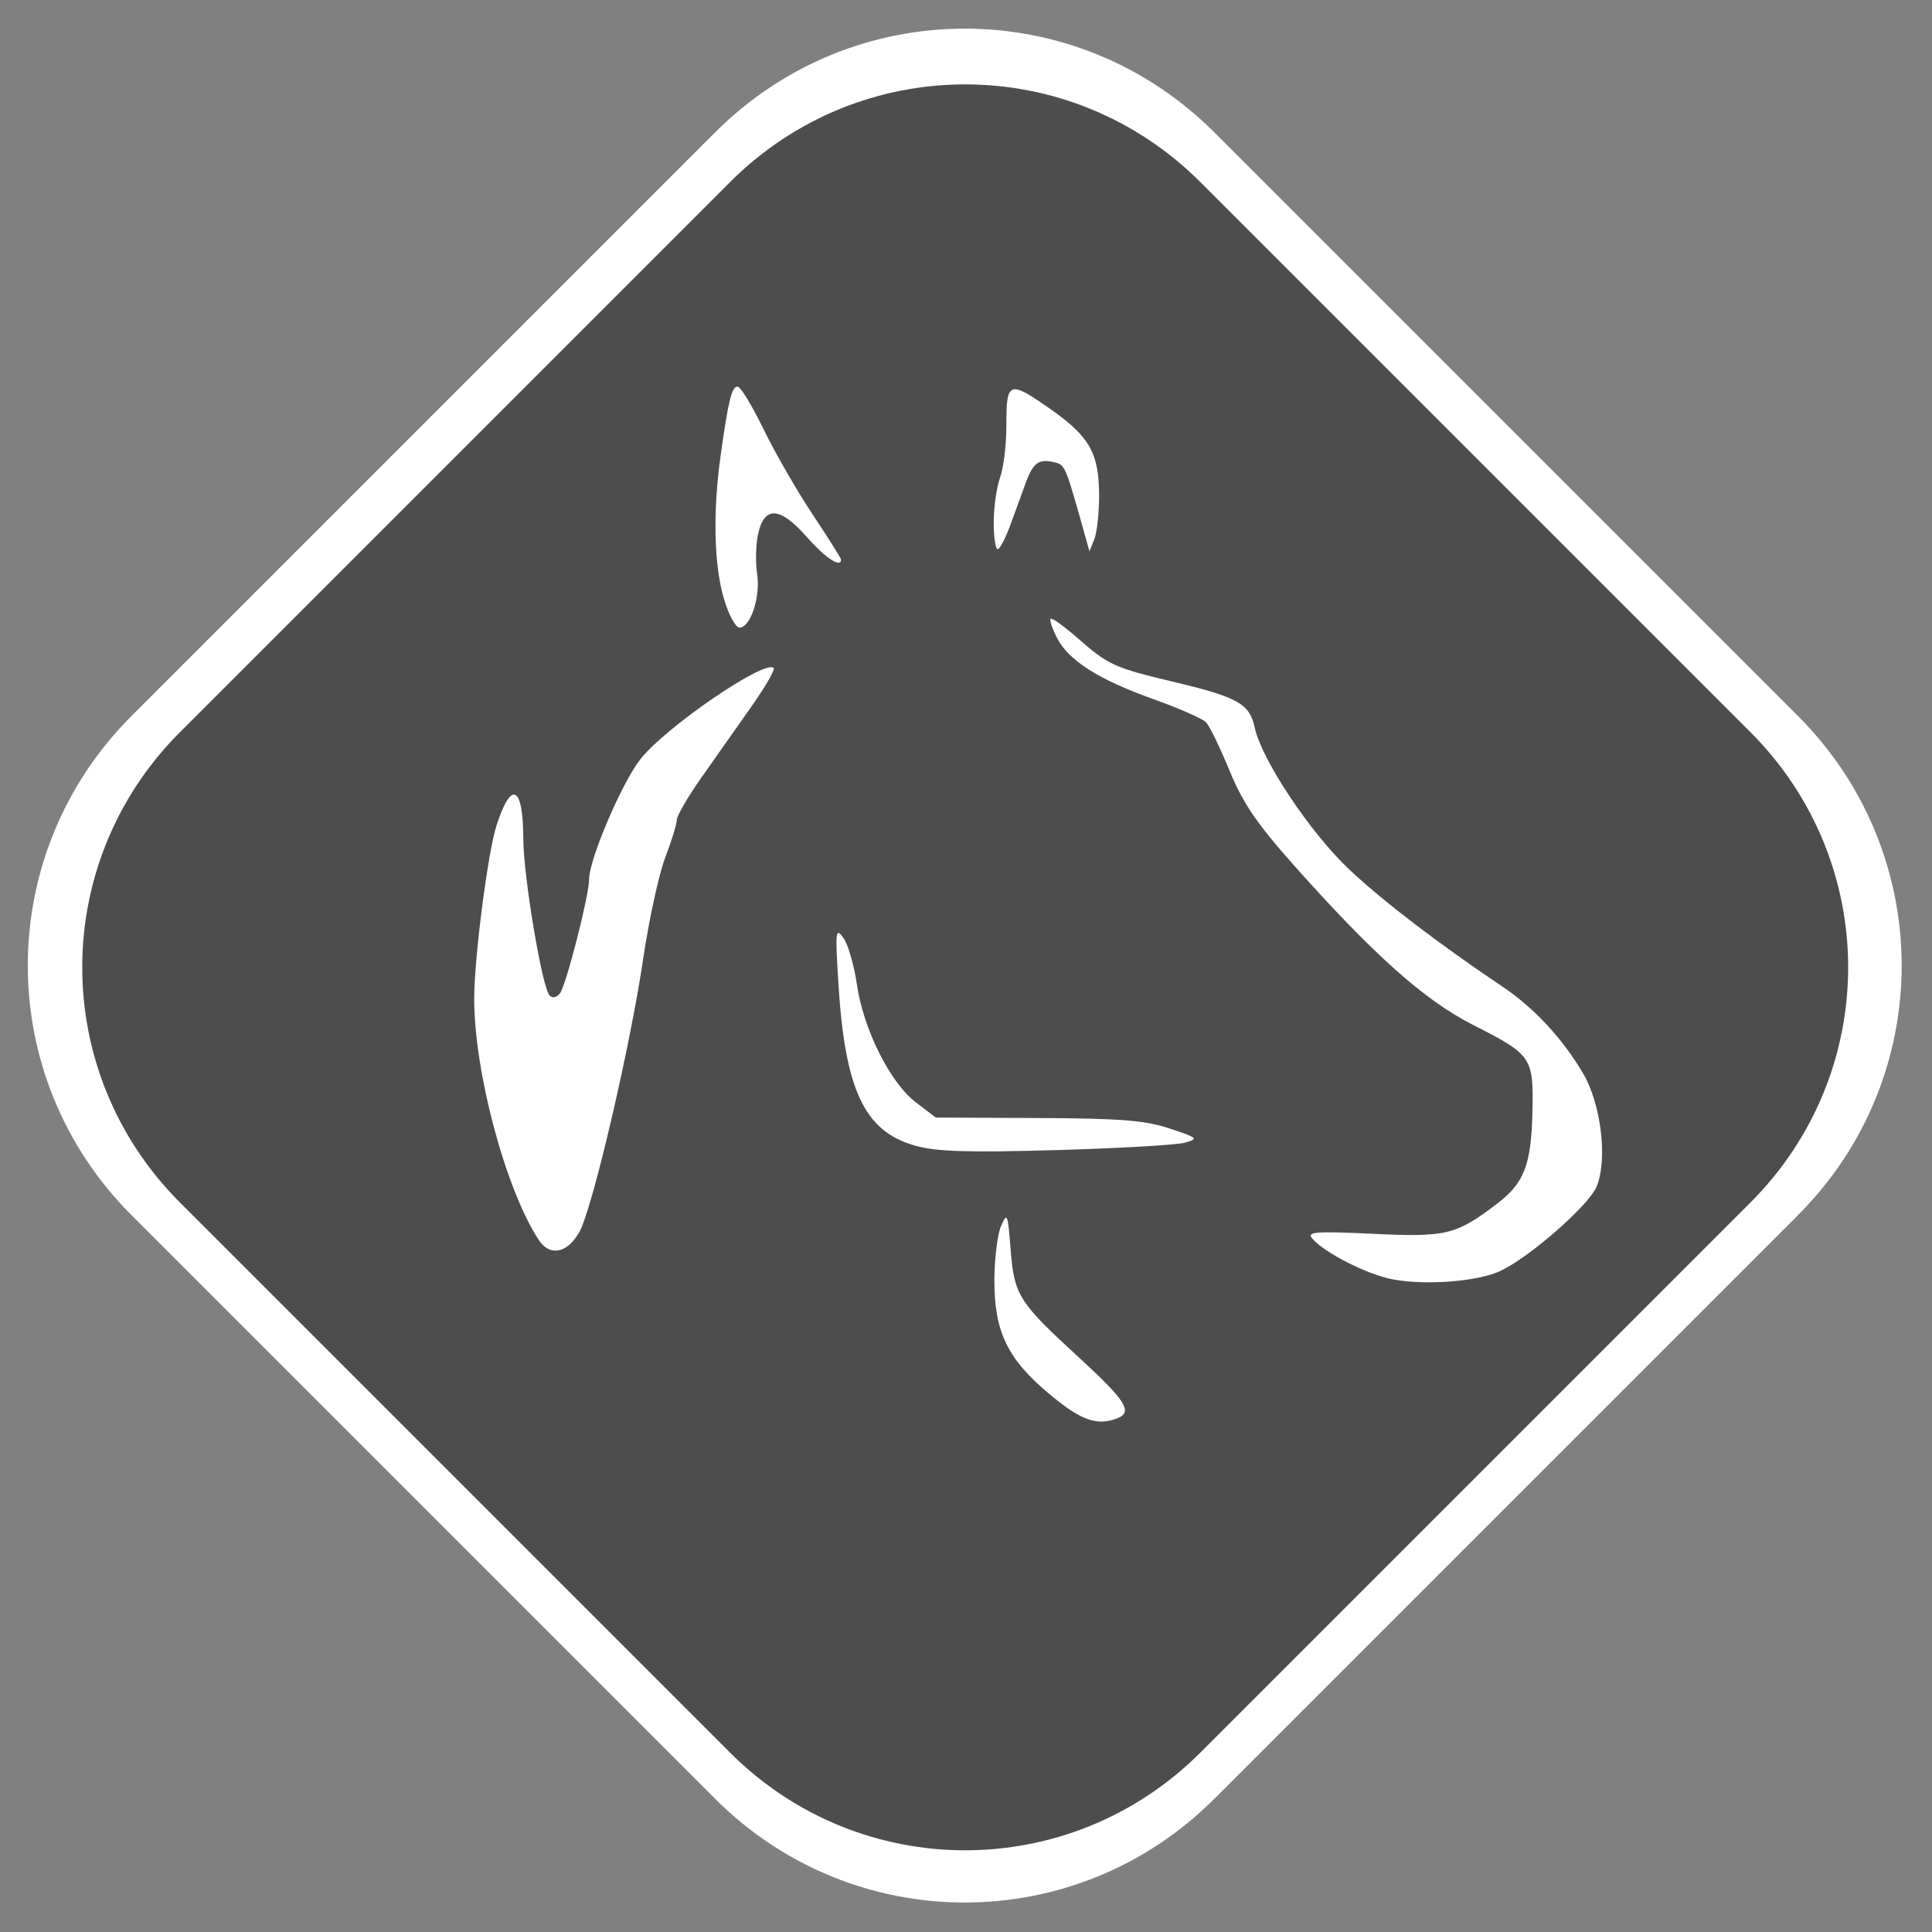 <?xml version="1.0" encoding="UTF-8" standalone="no"?>
<!-- Created with Inkscape (http://www.inkscape.org/) -->

<svg
   xmlns:dc="http://purl.org/dc/elements/1.1/"
   xmlns:cc="http://creativecommons.org/ns#"
   xmlns:rdf="http://www.w3.org/1999/02/22-rdf-syntax-ns#"
   xmlns:svg="http://www.w3.org/2000/svg"
   xmlns="http://www.w3.org/2000/svg"
   xmlns:sodipodi="http://sodipodi.sourceforge.net/DTD/sodipodi-0.dtd"
   xmlns:inkscape="http://www.inkscape.org/namespaces/inkscape"
   width="256"
   height="256"
   viewBox="0 0 256 256"
   id="svg2"
   version="1.1"
   inkscape:version="0.91 r13725"
   sodipodi:docname="anjuta.svg">
  <rect x="0" y="0" width="256" height="256" fill="#808080" stroke="none"/>
  <defs
     id="defs4" />
  <sodipodi:namedview
     id="base"
     pagecolor="#ffffff"
     bordercolor="#666666"
     borderopacity="1.0"
     inkscape:pageopacity="0.0"
     inkscape:pageshadow="2"
     inkscape:zoom="2.8"
     inkscape:cx="106.82022"
     inkscape:cy="132.31798"
     inkscape:document-units="px"
     inkscape:current-layer="layer1"
     showgrid="false"
     units="px"
     inkscape:window-width="1366"
     inkscape:window-height="714"
     inkscape:window-x="0"
     inkscape:window-y="32"
     inkscape:window-maximized="1" />
  <g
     inkscape:label="Layer 1"
     inkscape:groupmode="layer"
     id="layer1"
     transform="translate(0,-796.362)">
    <rect
       style="fill:#4d4d4d;fill-rule:evenodd;stroke:#000000;stroke-width:0;stroke-linecap:butt;stroke-linejoin:miter;stroke-opacity:1;stroke-miterlimit:4;stroke-dasharray:none;fill-opacity:1"
       id="rect3336"
       width="202.616"
       height="202.616"
       x="-664.623"
       y="642.825"
       ry="46.697"
       transform="matrix(0.707,-0.707,0.707,0.707,0,0)" />
    <path
       style="fill:#ffffff;fill-opacity:1;fill-rule:evenodd;stroke:#000000;stroke-width:0;stroke-linecap:butt;stroke-linejoin:miter;stroke-miterlimit:4;stroke-dasharray:none;stroke-opacity:1"
       d="m 127.832,800.156 c -11.954,0 -23.908,4.579 -33.067,13.739 l -77.344,77.344 c -18.319,18.319 -18.319,47.815 0,66.134 l 77.344,77.344 c 18.319,18.319 47.815,18.319 66.134,0 l 77.344,-77.344 c 18.319,-18.319 18.319,-47.815 0,-66.134 l -77.344,-77.344 c -9.16,-9.16 -21.113,-13.739 -33.067,-13.739 z m 0.061,7.388 c 11.265,0 22.53,4.316 31.162,12.948 l 72.888,72.886 c 17.264,17.264 17.264,45.06 0,62.324 l -72.888,72.886 c -17.264,17.264 -45.06,17.264 -62.324,0 L 23.845,955.702 c -17.264,-17.264 -17.264,-45.06 0,-62.324 L 96.731,820.492 c 8.632,-8.632 19.897,-12.948 31.162,-12.948 z"
       id="rect3336-36"
       inkscape:connector-curvature="0" />
    <path
       style="opacity:1;fill:#ffffff;fill-opacity:1;stroke-width:0;stroke-miterlimit:4;stroke-dasharray:none"
       d="m 71.378,960.65 c -4.401,-6.723 -8.572,-22.357 -8.542,-32.014 0.017,-5.477 1.807,-19.328 2.961,-22.913 1.951,-6.063 3.527,-5.266 3.545,1.793 0.013,4.974 2.5,19.774 3.49,20.764 0.378,0.378 0.944,0.258 1.363,-0.291 0.827,-1.083 3.867,-12.984 3.867,-15.138 0,-2.629 4.363,-12.819 6.816,-15.919 3.381,-4.273 16.481,-13.224 17.647,-12.058 0.206,0.206 -1.131,2.515 -2.973,5.13 -1.842,2.615 -4.818,6.841 -6.614,9.392 -1.796,2.55 -3.266,5.081 -3.266,5.624 -2.01e-4,0.543 -0.688,2.783 -1.528,4.979 -0.84,2.195 -2.155,8.236 -2.922,13.425 -1.75,11.844 -6.774,33.309 -8.483,36.244 -1.626,2.793 -3.902,3.21 -5.36,0.983 z"
       id="path4416"
       inkscape:connector-curvature="0" />
    <path
       style="opacity:1;fill:#ffffff;fill-opacity:1;stroke-width:0;stroke-miterlimit:4;stroke-dasharray:none"
       d="m 95.892,875.599 c -1.295,-4.455 -1.443,-11.499 -0.397,-18.937 1.029,-7.323 1.462,-9.071 2.244,-9.071 0.382,0 1.923,2.531 3.426,5.624 1.502,3.093 4.43,8.179 6.505,11.301 2.075,3.122 3.773,5.817 3.773,5.987 0,1.173 -2.076,-0.196 -4.539,-2.994 -3.566,-4.051 -5.658,-4.156 -6.463,-0.325 -0.294,1.397 -0.346,3.761 -0.117,5.253 0.466,3.03 -0.875,7.083 -2.342,7.083 -0.524,0 -1.46,-1.757 -2.089,-3.921 z"
       id="path4418"
       inkscape:connector-curvature="0" />
    <path
       style="opacity:1;fill:#ffffff;fill-opacity:1;stroke-width:0;stroke-miterlimit:4;stroke-dasharray:none"
       d="m 131.674,865.573 c 0,-1.958 0.377,-4.628 0.838,-5.934 0.489,-1.386 0.838,-4.321 0.838,-7.051 0,-5.75 0.362,-5.87 5.916,-1.963 5.134,3.612 6.37,5.829 6.37,11.427 0,2.319 -0.287,4.923 -0.639,5.788 l -0.639,1.572 -0.548,-1.955 c -2.65,-9.453 -2.66,-9.477 -4.06,-9.828 -2.072,-0.52 -2.84,0.017 -3.815,2.666 -0.489,1.328 -1.414,3.86 -2.057,5.626 -0.642,1.766 -1.401,3.211 -1.686,3.211 -0.285,0 -0.518,-1.602 -0.518,-3.56 z"
       id="path4420"
       inkscape:connector-curvature="0" />
    <path
       style="opacity:1;fill:#ffffff;fill-opacity:1;stroke-width:0;stroke-miterlimit:4;stroke-dasharray:none"
       d="m 184.62,965.901 c -3.384,-0.613 -9.181,-3.554 -10.763,-5.46 -0.716,-0.862 0.499,-0.95 8.121,-0.59 9.7,0.458 10.939,0.156 16.405,-3.999 3.575,-2.717 4.513,-5.143 4.669,-12.062 0.166,-7.359 -0.028,-7.644 -7.939,-11.659 -6.32,-3.208 -13.09,-9.239 -23.531,-20.965 -5.041,-5.661 -6.871,-8.344 -8.664,-12.699 -1.25,-3.037 -2.649,-5.915 -3.109,-6.397 -0.46,-0.481 -3.566,-1.849 -6.902,-3.04 -7.327,-2.615 -11.281,-5.117 -12.835,-8.123 -0.639,-1.236 -1.025,-2.384 -0.858,-2.552 0.167,-0.167 1.742,0.955 3.5,2.495 4.188,3.668 4.878,3.982 12.993,5.912 8.304,1.976 9.879,2.869 10.541,5.976 0.907,4.261 7.335,13.93 12.494,18.794 4.502,4.245 11.755,9.791 20.431,15.622 4.103,2.758 7.928,6.888 10.599,11.445 2.395,4.087 3.268,11.422 1.786,15.001 -1.02,2.462 -8.82,9.308 -12.708,11.152 -2.967,1.408 -9.767,1.956 -14.231,1.147 z"
       id="path4422"
       inkscape:connector-curvature="0" />
    <path
       style="opacity:1;fill:#ffffff;fill-opacity:1;stroke-width:0;stroke-miterlimit:4;stroke-dasharray:none"
       d="m 121.246,948.163 c -6.698,-1.886 -9.277,-7.34 -10.153,-21.474 -0.435,-7.015 -0.383,-7.495 0.657,-6.055 0.621,0.86 1.429,3.636 1.794,6.168 0.858,5.943 4.394,13.021 7.807,15.624 l 2.647,2.019 13.496,0.061 c 11.015,0.05 14.23,0.305 17.487,1.387 3.773,1.254 3.883,1.356 2.006,1.881 -1.092,0.305 -8.766,0.747 -17.053,0.982 -11.777,0.334 -15.858,0.205 -18.689,-0.592 z"
       id="path4424"
       inkscape:connector-curvature="0" />
    <path
       style="opacity:1;fill:#ffffff;fill-opacity:1;stroke-width:0;stroke-miterlimit:4;stroke-dasharray:none"
       d="m 139.142,981.16 c -5.625,-4.681 -7.381,-8.275 -7.381,-15.104 0,-2.841 0.394,-6.085 0.875,-7.209 0.819,-1.913 0.9,-1.721 1.272,3.037 0.478,6.114 1.031,6.988 9.087,14.382 6.208,5.698 7.162,7.22 5.035,8.036 -2.672,1.025 -4.771,0.283 -8.887,-3.142 z"
       id="path4426"
       inkscape:connector-curvature="0" />
  </g>
</svg>
